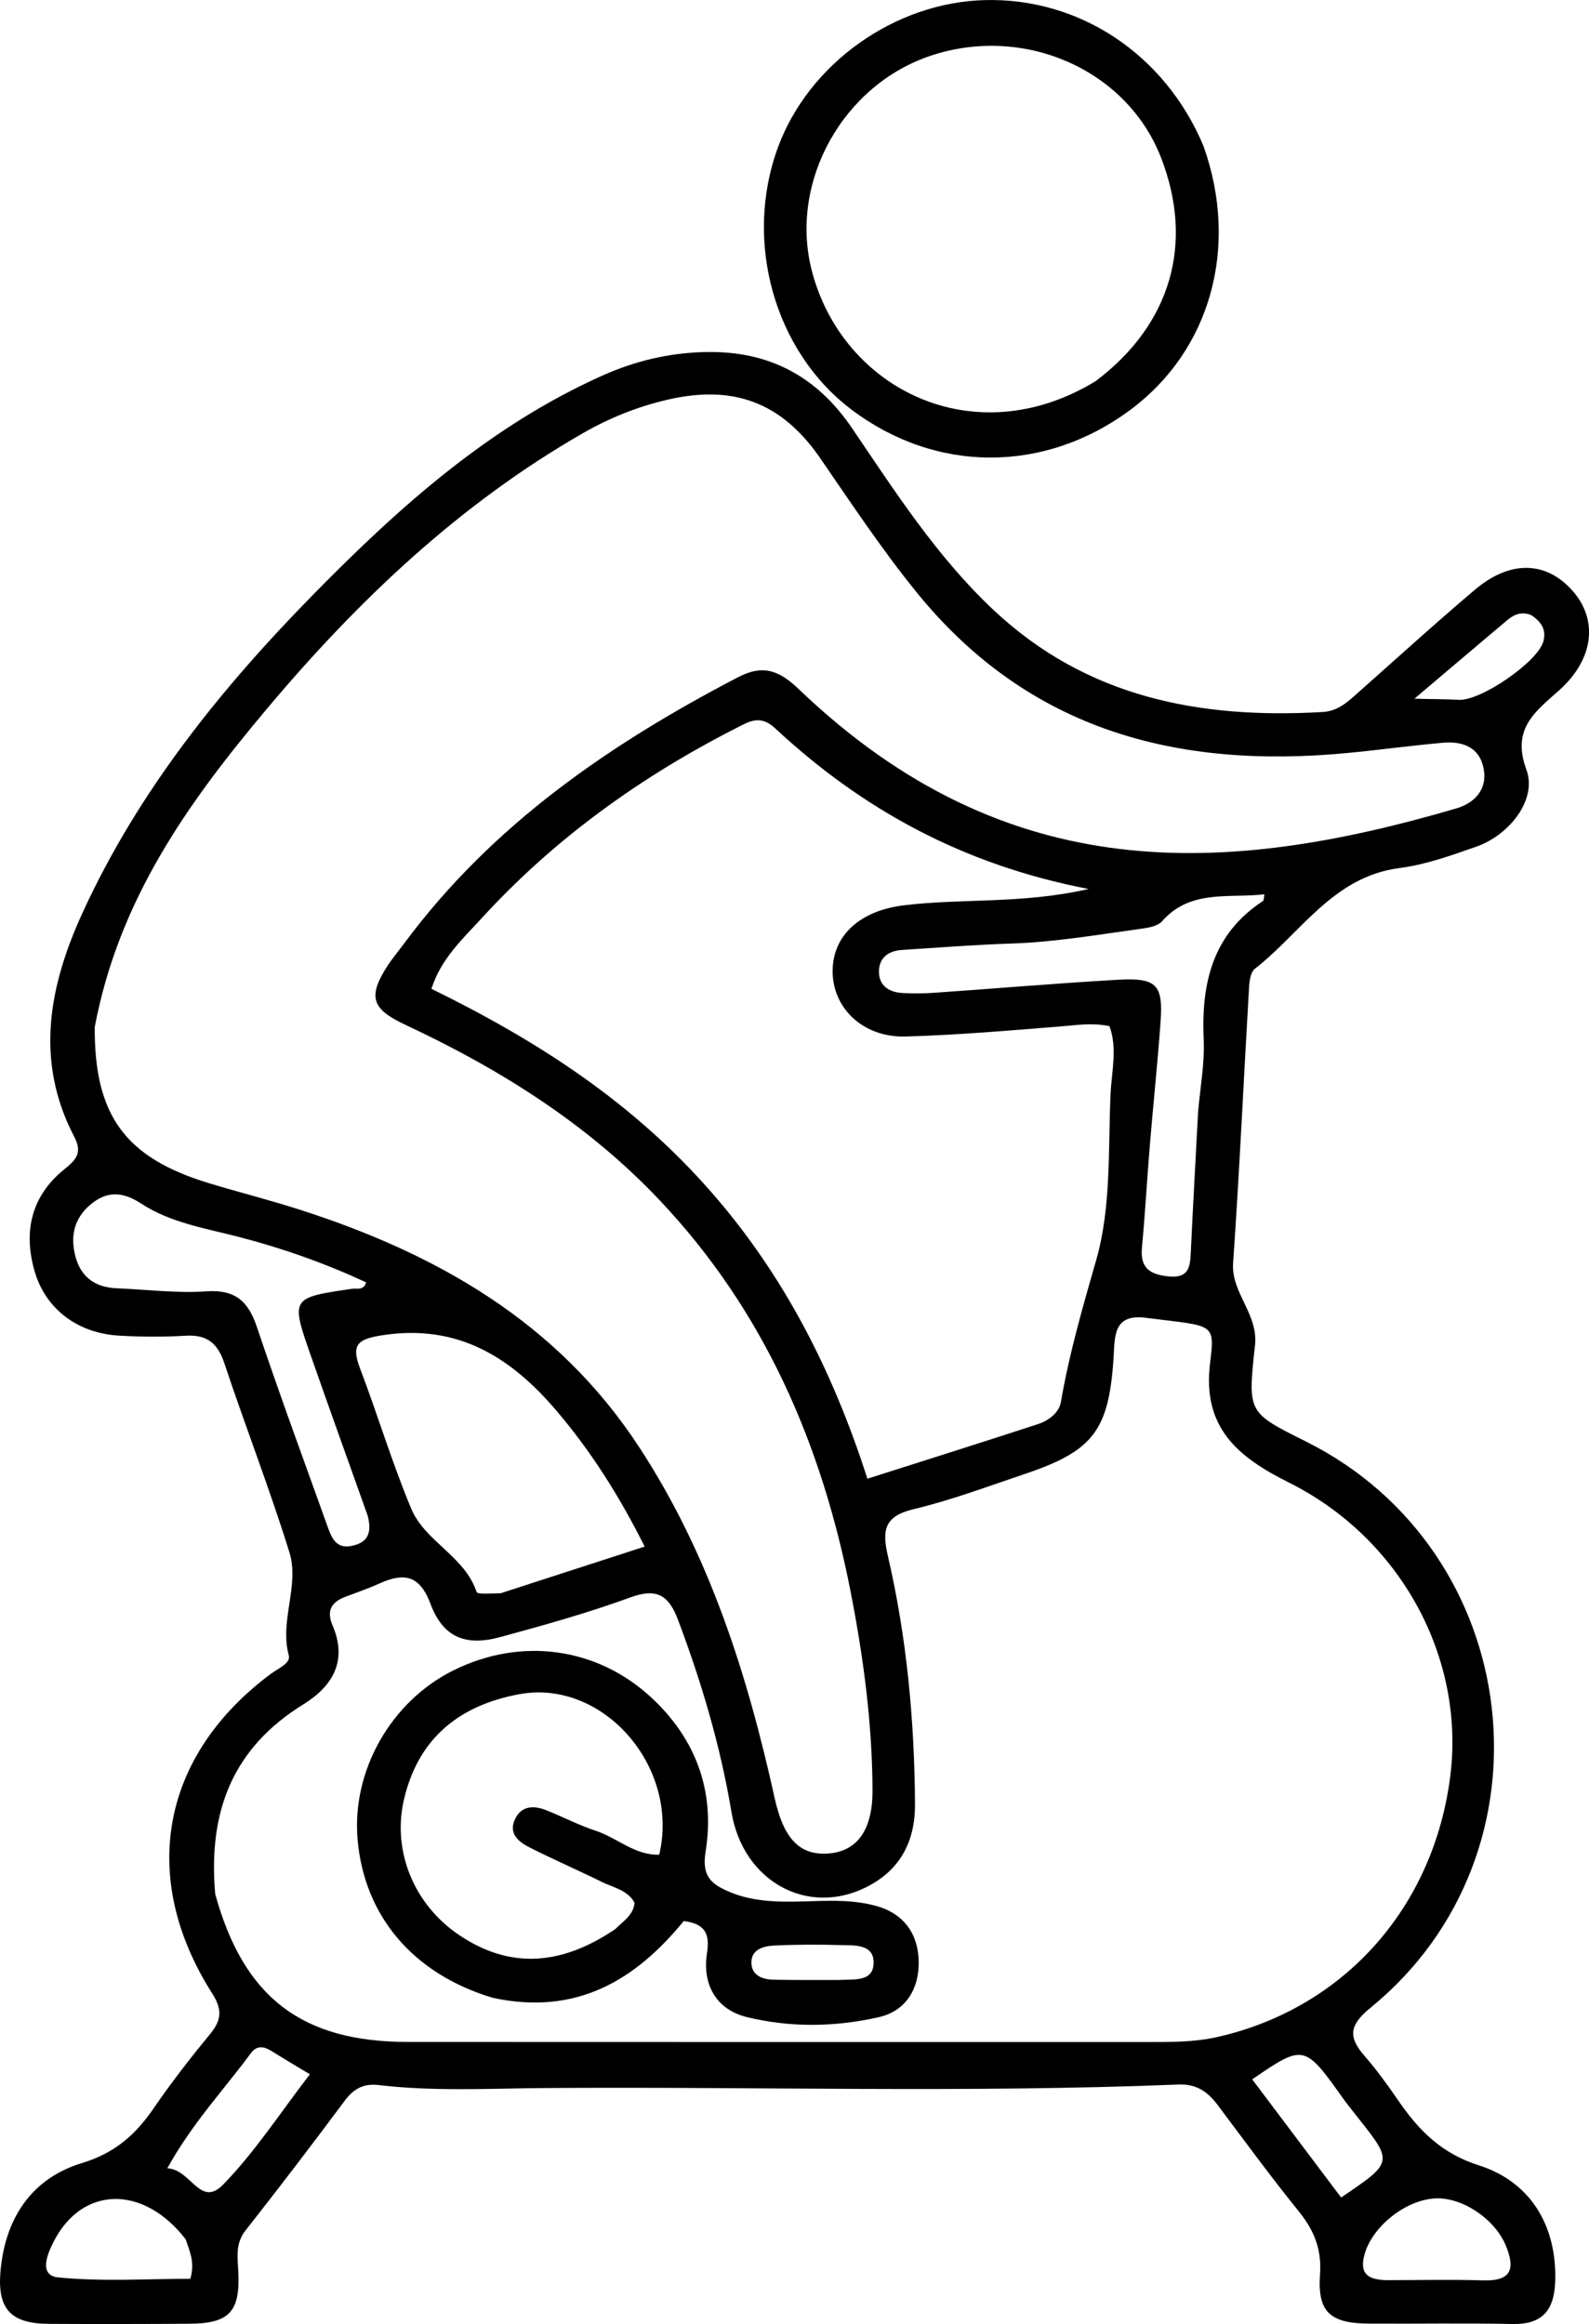 <svg xmlns="http://www.w3.org/2000/svg" xmlns:xlink="http://www.w3.org/1999/xlink" version="1.1" id="Layer_1" x="0px" y="0px" enable-background="new 0 0 464 512" xml:space="preserve" viewBox="144.16 91.84 238.19 348.43">
<path fill="#000000" opacity="1" stroke="none" d=" M332.23,293.983   C331.215,303.616 331.215,303.616 339.901,307.948   C372.803,324.356 378.069,369.598 349.63,392.828   C346.504,395.382 346.152,397.128 348.655,400.013   C350.506,402.145 352.179,404.449 353.777,406.781   C356.829,411.234 360.242,414.697 365.826,416.473   C373.788,419.004 377.567,425.797 377.282,433.911   C377.132,438.177 375.388,440.357 370.879,440.265   C363.717,440.119 356.55,440.25 349.385,440.205   C343.58,440.168 341.626,438.53 342.028,432.824   C342.3,428.966 341.109,426.176 338.804,423.324   C334.618,418.144 330.682,412.76 326.683,407.43   C325.199,405.451 323.52,404.253 320.828,404.362   C289.186,405.641 257.529,404.655 225.879,404.889   C217.557,404.951 209.214,405.421 200.91,404.442   C198.67,404.178 197.182,404.979 195.837,406.787   C190.965,413.334 186.011,419.823 180.967,426.239   C179.431,428.193 179.766,430.184 179.877,432.367   C180.19,438.47 178.516,440.191 172.51,440.228   C165.512,440.271 158.513,440.281 151.515,440.243   C145.763,440.212 143.71,438.035 144.244,432.233   C144.966,424.388 148.91,418.423 156.446,416.137   C161.346,414.651 164.458,411.912 167.17,407.955   C169.804,404.112 172.674,400.417 175.636,396.818   C177.365,394.716 177.524,393.15 175.96,390.69   C164.883,373.268 168.325,355.005 184.783,342.772   C185.845,341.983 187.764,341.199 187.451,340.047   C186.031,334.81 189.091,329.563 187.543,324.575   C184.583,315.041 180.948,305.72 177.796,296.242   C176.795,293.23 175.203,291.906 172.004,292.097   C168.684,292.295 165.333,292.275 162.011,292.085   C155.812,291.729 151.002,288.122 149.356,282.451   C147.632,276.51 148.825,271.181 153.775,267.168   C155.529,265.746 156.567,264.716 155.295,262.281   C149.338,250.873 151.501,239.653 156.553,228.643   C164.935,210.379 177.327,195.01 191.302,180.786   C204.089,167.773 217.579,155.705 234.473,148.143   C239.377,145.947 244.473,144.735 249.923,144.619   C259.424,144.416 266.597,148.247 271.885,156.041   C278.332,165.542 284.531,175.216 292.987,183.198   C307.019,196.443 324.064,199.663 342.493,198.583   C344.846,198.445 346.388,196.876 348.012,195.436   C353.744,190.356 359.41,185.195 365.256,180.249   C370.539,175.78 375.921,175.95 379.87,180.397   C383.781,184.802 383.039,190.698 377.921,195.293   C374.365,198.486 370.675,201.035 372.97,207.248   C374.607,211.681 370.474,217.013 365.453,218.777   C361.693,220.098 357.847,221.478 353.929,221.986   C343.987,223.274 339.205,231.681 332.262,237.084   C331.632,237.574 331.451,238.882 331.395,239.83   C330.587,253.624 329.958,267.43 329.001,281.213   C328.682,285.821 333.036,288.964 332.23,293.983  M158.364,245.816   C158.281,259.059 162.916,265.418 175.506,269.236   C179.964,270.588 184.487,271.73 188.923,273.147   C209.564,279.745 227.658,290.023 239.898,308.689   C250.476,324.822 256.185,342.848 260.292,361.467   C261.6,367.394 263.967,370.081 268.391,369.72   C272.757,369.363 274.977,366.072 274.95,360.218   C274.906,350.201 273.594,340.344 271.676,330.523   C267.339,308.325 258.68,288.28 242.938,271.674   C232.117,260.258 219.034,252.092 204.919,245.481   C199.972,243.165 199.224,241.37 202.162,236.777   C202.967,235.518 203.943,234.368 204.836,233.164   C217.966,215.479 235.539,203.408 254.787,193.375   C258.636,191.369 261.035,192.422 263.951,195.213   C295.237,225.154 328.125,223.102 362.465,213.041   C365.164,212.25 367.193,210.197 366.545,207.007   C365.891,203.793 363.324,202.94 360.421,203.198   C355.621,203.624 350.843,204.288 346.045,204.742   C320.715,207.143 298.466,201.412 281.649,180.752   C276.374,174.272 271.802,167.344 267.078,160.493   C261.301,152.114 254.016,149.459 244.1,151.792   C239.694,152.829 235.545,154.491 231.611,156.745   C213.008,167.409 197.736,181.941 184.077,198.214   C172.462,212.053 161.97,226.634 158.364,245.816  M176.421,375.805   C180.677,391.282 189.362,397.973 205.302,397.98   C242.287,397.998 279.272,397.996 316.258,397.993   C319.753,397.993 323.241,398.012 326.696,397.225   C345.603,392.924 359.07,377.843 361.558,358.113   C363.784,340.456 354.186,322.501 337.352,314.104   C329.664,310.269 324.363,305.839 325.55,296.201   C326.31,290.027 326.108,290.719 315.94,289.413   C310.969,288.775 311.289,292.242 311.077,295.489   C310.371,306.302 308.006,309.381 297.808,312.813   C292.287,314.671 286.805,316.739 281.156,318.09   C276.749,319.145 276.333,321.161 277.262,325.166   C280.092,337.359 281.236,349.786 281.318,362.305   C281.355,367.98 279.041,372.319 273.863,374.846   C265.063,379.142 255.533,373.832 253.811,363.536   C252.156,353.635 249.336,344.101 245.806,334.727   C244.431,331.076 242.691,329.857 238.69,331.318   C232.291,333.655 225.699,335.502 219.116,337.286   C213.898,338.701 210.557,337.288 208.684,332.282   C207.048,327.908 204.645,327.608 201.004,329.258   C199.34,330.013 197.599,330.6 195.89,331.256   C193.812,332.054 193.071,333.345 194.015,335.545   C196.285,340.837 194.029,344.648 189.622,347.373   C179.281,353.768 175.298,363.119 176.421,375.805  M250.864,270.658   C261.726,283.092 269.041,297.507 274.182,313.537   C282.986,310.729 291.362,308.094 299.707,305.365   C301.326,304.835 302.908,303.68 303.192,302.017   C304.434,294.751 306.479,287.749 308.502,280.665   C310.738,272.837 310.263,264.194 310.631,255.892   C310.781,252.519 311.686,249.027 310.474,245.689   C307.909,245.139 305.622,245.529 303.301,245.714   C295.517,246.335 287.726,247.016 279.925,247.239   C273.543,247.421 268.933,242.978 268.97,237.389   C269.007,231.955 273.23,228.374 279.513,227.587   C288.307,226.486 297.273,227.417 307.342,225.122   C288.443,221.485 273.355,213.13 260.321,201.002   C258.123,198.956 256.488,199.995 254.542,200.987   C240.176,208.308 227.249,217.593 216.353,229.513   C213.532,232.598 210.275,235.555 208.833,240.087   C224.564,247.8 238.936,256.979 250.864,270.658  M219.216,330.705   C226.255,328.424 233.295,326.142 240.796,323.711   C236.943,316.034 232.798,309.524 227.744,303.54   C220.831,295.354 212.815,290.259 201.431,292.032   C197.752,292.605 196.779,293.454 198.121,296.978   C200.777,303.957 202.925,311.139 205.799,318.022   C207.86,322.956 213.808,325.129 215.603,330.514   C215.729,330.891 217.445,330.738 219.216,330.705  M323.748,258.615   C324.055,254.973 324.752,251.313 324.591,247.692   C324.215,239.258 325.906,231.899 333.463,226.932   C333.642,226.814 333.601,226.361 333.694,225.916   C328.358,226.548 322.605,225.121 318.342,229.969   C317.679,230.724 316.226,230.947 315.095,231.102   C308.677,231.98 302.29,233.088 295.786,233.3   C290.304,233.479 284.83,233.907 279.354,234.262   C277.23,234.399 275.824,235.528 275.921,237.719   C276.007,239.683 277.5,240.586 279.327,240.708   C280.982,240.819 282.658,240.79 284.314,240.675   C293.433,240.041 302.543,239.259 311.668,238.734   C317.569,238.394 318.542,239.443 318.121,245.156   C317.67,251.286 317.03,257.401 316.522,263.527   C316.097,268.659 315.814,273.802 315.334,278.928   C315.04,282.065 316.676,282.955 319.415,283.212   C322.437,283.495 322.566,281.667 322.666,279.481   C322.969,272.84 323.36,266.204 323.748,258.615  M199.267,319.05   C196.427,311.069 193.552,303.1 190.757,295.102   C187.716,286.4 187.75,286.4 196.993,285.054   C197.664,284.957 198.64,285.378 199.048,284.101   C192.839,281.213 186.454,278.96 179.855,277.259   C174.878,275.976 169.687,275.147 165.309,272.279   C162.523,270.454 160.139,270.365 157.652,272.495   C155.232,274.569 154.693,277.244 155.46,280.188   C156.273,283.312 158.438,284.853 161.644,284.984   C166.125,285.168 170.632,285.749 175.079,285.444   C179.401,285.148 181.362,286.899 182.666,290.781   C186.049,300.856 189.727,310.832 193.311,320.839   C193.887,322.447 194.595,324.046 196.789,323.626   C198.892,323.223 200.08,322.095 199.267,319.05  M352.064,433.692   C356.879,433.691 361.698,433.572 366.508,433.724   C370.854,433.863 371.283,431.855 369.853,428.44   C368.195,424.482 363.277,421.195 359.241,421.437   C354.692,421.709 349.656,425.843 348.644,430.065   C348.104,432.319 348.713,433.648 352.064,433.692  M171.986,427.556   C165.648,419.368 156.476,419.521 152.185,427.949   C151.233,429.818 149.931,432.986 152.897,433.28   C159.529,433.939 166.272,433.486 172.7,433.486   C173.363,431.009 172.686,429.624 171.986,427.556  M185.202,399.554   C184.008,398.774 182.819,398.225 181.73,399.706   C177.726,405.151 173.018,410.102 169.235,416.926   C172.773,417.034 174.153,422.913 177.609,419.363   C182.404,414.439 186.202,408.545 190.613,402.826   C188.57,401.609 187.158,400.769 185.202,399.554  M345.707,406.757   C339.672,398.26 339.669,398.259 331.861,403.583   C336.317,409.503 340.763,415.41 345.192,421.295   C353.022,416.014 353.022,416.014 347.675,409.285   C347.158,408.635 346.645,407.982 345.707,406.757  M373.8,184.122   C372.412,183.472 371.198,183.884 370.115,184.798   C365.461,188.721 360.821,192.661 356.177,196.595   C358.607,196.668 360.707,196.641 362.813,196.764   C366.121,196.956 374.682,191.065 375.508,188.003   C375.886,186.597 375.574,185.372 373.8,184.122  z"/>
<path fill="#000000" opacity="1" stroke="none" d=" M324.548,113.696   C329.985,128.925 325.575,144.442 313.525,153.342   C300.645,162.855 284.394,162.802 271.74,153.207   C260.239,144.486 255.626,128.047 260.743,114.019   C265.353,101.381 278.294,92.163 291.865,91.852   C305.995,91.527 318.761,99.951 324.548,113.696  M308.397,148.981   C319.682,140.49 323.223,128.311 318.164,115.389   C313.047,102.32 297.793,95.555 283.801,100.15   C270.535,104.507 262.431,119.073 265.833,132.359   C270.376,150.102 290.133,160.123 308.397,148.981  z"/>
<path fill="#000000" opacity="1" stroke="none" d=" M218.016,391.36   C206.04,387.767 198.741,379.056 197.76,367.598   C196.877,357.279 202.781,346.895 212.171,342.248   C222.254,337.258 233.656,338.762 241.853,346.398   C248.523,352.611 251.369,360.476 249.932,369.412   C249.363,372.947 250.567,374.206 253.314,375.399   C255.982,376.559 258.692,376.889 261.564,376.94   C266.202,377.021 270.887,376.315 275.474,377.579   C279.788,378.767 281.851,381.941 281.875,386.063   C281.898,389.977 280.007,393.327 275.871,394.266   C269.321,395.752 262.601,395.844 256.104,394.249   C251.47,393.111 249.408,389.315 250.141,384.639   C250.618,381.596 249.704,380.248 246.652,379.852   C239.374,388.769 230.504,394.064 218.016,391.36  M236.413,381.043   C237.529,379.874 239.099,379.035 239.281,377.102   C238.218,375.184 236.111,374.848 234.379,373.992   C230.807,372.228 227.148,370.637 223.592,368.844   C221.908,367.996 220.308,366.732 221.378,364.537   C222.369,362.503 224.243,362.507 226.114,363.263   C228.577,364.258 230.956,365.493 233.471,366.322   C236.679,367.38 239.342,370.028 242.981,369.901   C246.084,356.643 234.483,343.515 221.97,345.847   C212.991,347.521 206.871,352.444 204.721,361.599   C202.923,369.259 206.129,377.362 213.051,381.997   C220.682,387.107 228.363,386.507 236.413,381.043  M270.009,388.685   C272.098,388.538 275.053,389.047 275.114,386.151   C275.175,383.256 272.212,383.514 270.127,383.456   C266.811,383.363 263.485,383.364 260.174,383.528   C258.49,383.611 256.616,384.171 256.807,386.349   C256.962,388.106 258.582,388.618 260.174,388.649   C263.161,388.708 266.149,388.686 270.009,388.685  z"/>
</svg>